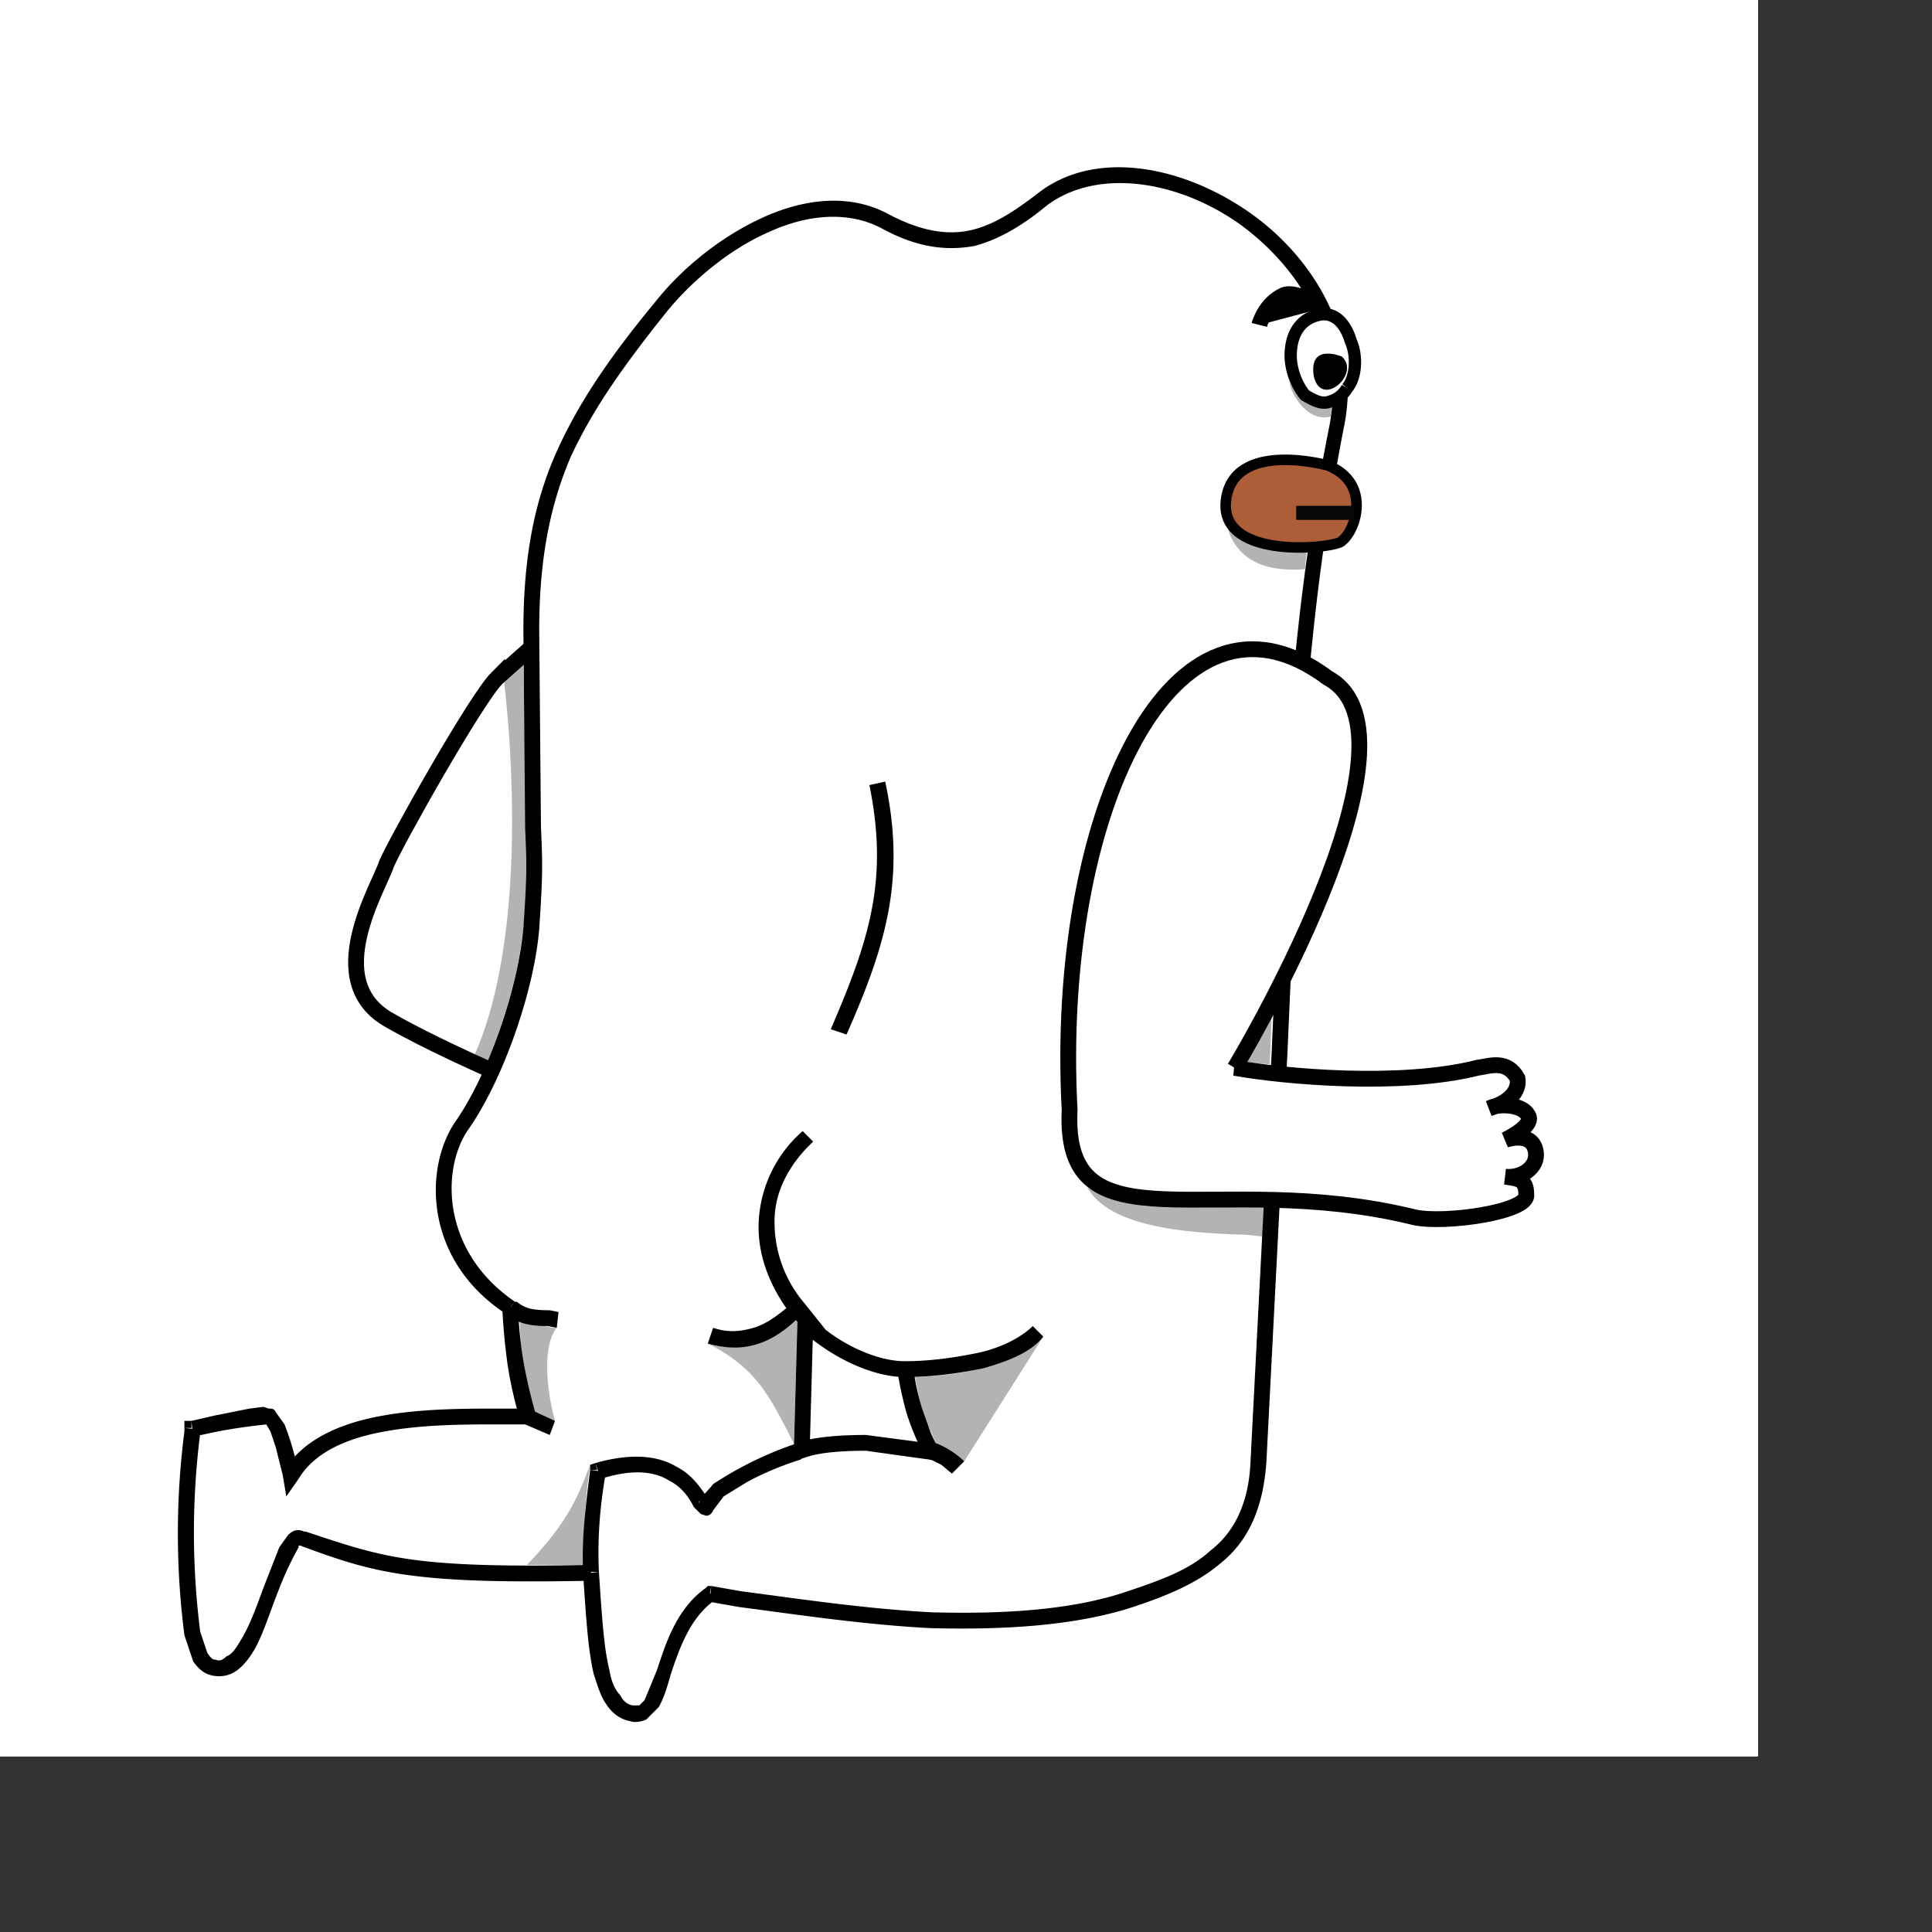<svg viewBox="0 0 1100 1100" xmlns="http://www.w3.org/2000/svg" version="1.1"
    preserveAspectRatio="xMinYMin" overflow="visible" width="550" height="550">
    <rect x="0" y="0" width="1100" height="1100" fill="#333333" stroke="none"/>
    <defs>
        <g id="1">
            <path fill="#fff" d="M0 0h1000v1000H0z"/>
            <path class="bodyfill" stroke="#000" stroke-width="9" d="M274 367c12-8 26-15 31-17 24-12 44 13 51 32 9 23-6 55-15 76-7 16-41 48-58 62 33 27 101 84 109 94 10 12 13 34 0 51-12 17-75-18-92-28-18-10-93-61-127-92-34-30 10-76 17-87 7-12 69-82 84-91Z"/>
            <path class="bodyfill" fill-rule="evenodd" d="M647 913c34-14 58-54 64-107 19-174 14-284 10-371-4-80-7-142 11-216 28-104-97-189-161-140l-5 4c-23 18-43 34-80 14-41-22-95 18-124 55-48 59-77 97-77 177 0 84 11 115 20 138 6 16 10 28 8 51-3 35-10 101-21 123-13 28-8 63 8 89v73h-17c-37 0-97 0-118 32-1-6-6-23-12-29-3-3-31 1-44 3v2c-2 21-12 127 13 135 16 5 25-22 32-45 6-17 11-31 17-29l13 5c40 13 65 22 156 20l1 20c1 24 1 52 18 55 10 2 14-10 19-24 6-15 12-33 27-44l42 7c61 12 142 27 200 2ZM528 775l-2 46c-16-1-34-1-50 1l1-56c17 7 33 9 51 9Z" clip-rule="evenodd"/>
            <path fill="#000" d="m711 806-4-1 4 1Zm-64 107 2 4-2-4Zm74-478h-5 5Zm11-216-4-1 4 1ZM571 79l3 4-3-4Zm-5 4 3 4-3-4Zm-80 14 3-4-3 4Zm-124 55 3 3-3-3Zm-57 315-4 2 4-2Zm8 51h-4 4Zm-21 123-4-2 4 2Zm8 89h5v-1l-1-1-4 2Zm0 73v4h5v-4h-5Zm-17 0v5-5Zm-118 32-4 1 2 12 6-10-4-3Zm-12-29 3-3-3 3Zm-44 3-1-4-3 1-1 3h5Zm0 2h-5 5Zm13 135-2 4 2-4Zm32-45 5 1-5-1Zm17-29 1-4-1 4Zm13 5 2-5-2 5Zm156 20 5-1-1-4h-4v5Zm1 20h5-5Zm18 55 1-5-1 5Zm19-24-4-2 4 2Zm27-44 1-5h-2l-1 1 2 4Zm42 7-1 5 1-5Zm79-90v4l5 1v-5h-5Zm2-46 5 1v-5h-5v4Zm-52 47h-5v5h6l-1-5Zm1-56 2-4-7-3v7h5Zm-137 67-2-4-3 1v3h5Zm197-12v5-5Zm-133 38 4 2-4-2Zm-3-3-4 2 4-2Zm306-51c-6 52-30 90-62 104l4 8c36-15 61-57 67-111l-9-1Zm9-370c4 87 10 197-9 370l9 1c19-174 13-284 9-371h-9Zm12-217c-19 75-16 137-12 217h9c-4-81-7-141 11-215l-8-2ZM574 83c30-23 75-15 109 12 35 28 58 73 45 123l8 3c15-55-10-104-47-133-36-29-86-39-121-12l6 7Zm-5 4 5-4-6-7-5 4 6 7Zm-85 14c19 11 35 12 48 8 14-4 25-13 37-22l-6-7c-11 9-22 17-33 20s-24 3-41-7l-5 8Zm-119 54c15-18 35-37 57-49 21-11 43-15 62-5l5-8c-23-12-49-7-71 5-23 13-45 32-60 51l7 6Zm-76 174c0-39 7-68 20-95 13-26 32-50 56-79l-7-6c-24 29-43 54-57 81-13 28-21 58-21 99h9Zm20 136c-8-22-20-53-20-136h-9c0 84 12 116 21 140l8-4Zm9 53c2-24-3-36-9-53l-8 4c5 15 10 27 8 49h9Zm-22 125 8-24 6-34c4-24 6-49 8-67h-9a1096 1096 0 0 1-14 99l-7 22 8 4Zm8 85a94 94 0 0 1-8-85l-8-4c-14 29-8 67 8 94l8-5Zm1 75v-73h-9v73h9Zm-22 5 17-1v-9l-17 1v9Zm-114 30c9-15 28-23 50-27 21-4 45-4 64-3v-9c-19-1-43-1-66 3-23 5-44 13-56 31l8 5Zm-19-29 3 5 4 8 4 14 9-1a104 104 0 0 0-9-25l-5-7-6 6Zm-41 5a459 459 0 0 1 41-4v-1l6-6-4-2h-18l-26 4 1 9Zm4-3v-1l-9-1v2h9Zm10 130c-2 0-3-2-5-5s-4-7-5-13a716 716 0 0 1 0-112h-9a586 586 0 0 0 0 114c2 6 3 11 6 16 2 4 6 8 10 9l3-9Zm27-42c-4 12-8 24-13 33-2 4-5 7-7 8-2 2-4 2-7 1l-3 9c6 2 11 1 15-2s7-7 10-12c6-9 10-22 14-34l-9-3Zm22-31c-3-2-6 0-9 2l-5 7-8 22 9 3a187 187 0 0 1 11-25l-1-1 3-8Zm14 4-14-4-3 8 14 5 3-9Zm154 20c-45 1-74 0-96-4-23-3-38-9-58-16l-3 9a339 339 0 0 0 158 20l-1-9Zm6 25-1-21-9 1 1 20h9Zm14 50c-6-1-9-6-12-16-2-10-2-22-2-34h-9c0 12 0 25 3 36 2 11 7 21 18 23l2-9Zm14-21-7 17-4 4h-3l-2 9c4 1 7 0 10-1 3-2 5-4 6-7 4-5 6-12 9-19l-9-3Zm29-46a94 94 0 0 0-29 46l9 3c5-15 11-31 25-42l-5-7Zm44 7-41-8-1 9 41 8 1-9Zm198 2c-28 12-62 15-97 13-35-3-70-9-101-15l-1 9c30 5 66 12 102 15 35 2 71-1 101-14l-4-8Zm-114-88 2-45-9-1-2 46h9Zm-54 6c16-3 33-3 49-2l1-9c-17-1-35-1-52 2l2 9Zm-5-61-1 56h9l1-56h-9Zm56 5c-18 0-33-2-49-9l-4 8c17 8 35 10 53 10v-9Zm-232-38c8 13 20 23 40 30l3-9c-18-6-28-15-35-26l-8 5Zm49 164-1-64h-9l1 64h9Zm252-148c-6 7-16 12-27 16-12 4-26 6-39 6v9c14 0 29-2 41-6 13-4 24-11 32-19l-7-6Zm-119 12c-5-3-14-10-19-16l-7 5c6 8 16 15 20 19l6-8Zm52 65h7v-9h-7v9Zm7 0h7v-9h-7v9Zm-237-19h16v-9h-16v9Zm179-189c15-26 22-61 23-95 2-35-3-71-15-98l-8 3c11 26 16 60 14 94-1 34-8 67-22 91l8 5Zm-71 243c4-11 20-29 65-34l-1-9c-47 5-66 25-72 39l8 4Zm-67-23c19-6 32-3 40 2 8 6 13 13 16 18l8-4c-3-5-9-15-19-21-11-7-26-10-48-4l3 9Zm56 20 2 4 2 1 2 1 4-1 1-2-8-4 1-1 3-1a4 4 0 0 1 2 1v-1l-1-1-8 4Zm62-113c-23-28-15-68 9-95l-7-6c-25 29-35 74-9 106l7-5Zm-6-1a55 55 0 0 1-50 8l-2 8c21 6 40 4 57-9l-5-7Z"/>
            <path fill="#fff" stroke="#000" stroke-width="7" d="M736 192c-3 5-7 8-11 8-4 1-9 0-13-4-6-5-9-16-8-26s6-18 16-20c8-1 15 5 18 15s3 21-2 27Z"/>
            <path fill="#000" d="M733 170s-19-7-15 12c3 19 26-1 15-12Z"/>
            <path stroke="#000" stroke-miterlimit="10" stroke-width="9" d="M687 153s12-18 36-7"/>
            <path class="bodyfill" stroke="#000" stroke-miterlimit="10" stroke-width="9" d="M645 600s151-161 98-206c-73-83-169 44-195 210-21 79 74 49 179 100 16 8 65 11 66 1 1-9-3-10-10-12 10 3 21-3 20-13s-16-8-16-8 18-4 16-11-9-11-21-9c16 0 20-10 19-13-5-13-15-8-21-10-45 1-73-14-135-29Z"/>
            <path fill="#AD5E39" stroke="#000" stroke-miterlimit="10" stroke-width="6" d="M731 230s-54-15-58 20 64 27 66 23c8-6 17-33-8-43Z"/>
            <path stroke="#070707" stroke-width="8" d="m709 245 1 1c9 8 22 12 34 12"/>
            <path fill="#000" fill-opacity=".3" fill-rule="evenodd" d="m731 202-1 5c-14 10-27-9-28-22 4 14 16 23 29 17Zm-58 63c0 5 5 14 14 19s21 7 30 5l1-9h-2l-11-1c-8 0-24-3-32-14ZM301 470c-7-22-19-54-19-103l-12 9c-3 32 8 65 19 95l10 30 9-9c-1-6-3-13-7-22Zm382 136 37-93-67 84 30 9Zm31 119 2-21c-33-15-67-22-96-28-33-7-59-13-71-26 15 30 92 53 140 67l25 8Zm-183 92 2-37c19 0 51-5 71-25l-61 62h-12Zm-59-49-1 50c-22-23-42-42-70-58 17 5 33 6 54-7l17 15Zm-167-7v-18c7 9 20 16 31 20-9 11-17 23-20 35h-11v-37Zm-13-134-8-6c9-24 12-52 15-78v-4l7 6c-3 26-6 55-14 82Zm44 244v22h-40c24-26 32-45 39-63l1 41Z" clip-rule="evenodd"/>
        </g>
        <g id="4">
            <path fill="#fff" d="M0 0h1000v1000H0z"/>
            <path class="bodyfill" stroke="#000" stroke-width="9" d="m283 386 27-24c21-16 46 5 56 21 14 21 6 56 2 77-4 18-30 57-44 74 38 19 117 60 127 68 12 10 19 31 10 50-8 19-77-2-96-8s-103-40-143-63c-40-22-6-76-2-89 5-12 51-94 63-106Z"/>
            <path class="bodyfill" fill-rule="evenodd" d="M644 910c35-11 69-25 72-78 6-93 9-168 12-232 7-161 11-247 33-357 20-100-107-175-167-129-26 19-51 33-90 12-41-22-98 12-128 49-48 59-74 103-74 184 0 65 1 94 2 113a277 277 0 0 1-41 170c-17 25-16 74 28 102 0 0 0 20 2 32s8 31 8 31h-18c-37 0-97 0-117 32-1-6-7-27-12-32-2-3-17 1-31 3l-14 3v3c-2 23-12 129 13 134 15 3 24-23 32-45 6-17 11-31 17-29h1c48 16 64 22 164 19l2 16c1 26 3 62 22 65 10 2 13-10 18-24 5-15 11-33 26-44l18 2c61 9 155 23 222 0Zm-187-85 2-72c16 15 38 26 56 26l5 24c3 10 10 23 10 23-17-4-56-7-73-1Z" clip-rule="evenodd"/>
            <path fill="#000" d="m716 832 5 1-5-1Zm-72 78 1 5-1-5Zm84-310h-4 4Zm33-357-4-1 4 1ZM594 114l2 3-2-3Zm-90 12 2-4-2 4Zm-128 49 4 2-4-2Zm-72 297 4-1-4 1Zm-2 57-4-1 4 1Zm-39 113-4-3 4 3Zm28 102h4v-2l-2-1-2 3Zm10 63v4h6l-2-5-4 1Zm-18 0v4-4Zm-117 32-5 1 2 12 7-10-4-3Zm-12-32 3-3-3 3Zm-31 3 1 5-1-5Zm-14 3v-4h-4v4h4Zm0 3h5-5Zm13 134-1 4 1-4Zm32-45 4 2-4-2Zm17-29 2-4-2 4Zm1 0-1 4 1-4Zm164 19h5l-1-4h-4v4Zm2 16 4-1-4 1Zm22 65-1 4 1-4Zm18-24 4 1-4-1Zm26-44 1-5h-2l-1 1 2 4Zm18 2v-4 4Zm37-157 3-3-7-7-1 10h5Zm-2 72h-5v7l6-2-1-5Zm58-46h5l-1-4h-4v4Zm5 24-4 1 4-1Zm10 23-1 5 9 2-4-9-4 2Zm-217-75-1 4 1-4Zm27 86-1-4-3 1v3h4Zm114-92 4-3-4 3Zm-52 113-4-2 4 2Zm-3-2-4 2 4-2Zm313-24c-1 25-10 41-23 51-12 11-29 17-47 23l3 9c18-6 36-13 50-25 15-12 24-30 26-57l-9-1Zm12-232-12 232 9 1 12-233h-9Zm33-358c-22 110-26 197-33 358h9c7-161 11-247 32-356l-8-2ZM596 117c28-21 73-15 109 10 35 25 61 67 52 115l8 2c11-52-17-98-55-124s-87-35-119-10l5 7Zm-94 13c20 11 37 13 53 10 15-4 29-13 41-23l-5-7c-13 10-25 18-38 21s-28 1-47-9l-4 8Zm-122 47c14-17 35-35 58-45 22-10 45-12 64-2l4-8c-22-12-48-9-72 2s-46 29-61 48l7 5Zm-73 182c0-40 6-71 18-99 13-28 31-53 55-83l-7-5c-24 29-43 56-56 85s-19 61-19 102h9Zm1 112-1-112h-9l1 113 9-1Zm-1 58c2-30 2-36 1-58l-9 1c1 21 1 27-1 56l9 1Zm-41 115c20-28 38-79 41-115l-9-1c-3 35-20 84-39 111l7 5Zm27 97c-41-28-42-74-27-97l-7-5c-18 27-17 79 29 109l5-7Zm5 34a225 225 0 0 1-3-31h-9v1a365 365 0 0 0 3 32l9-2Zm3 32 4-1v-1a289 289 0 0 1-7-30l-9 2a229 229 0 0 0 7 31l5-1Zm-18 4h18v-9h-18v9Zm-113 31c9-15 27-23 49-27s46-4 64-4v-9c-18 0-43 0-65 4-23 4-45 13-56 31l8 5Zm-19-32 3 5 3 9 4 16 9-1a155 155 0 0 0-8-28l-5-7-6 6Zm-27 5a327 327 0 0 1 28-4l-1-1 6-6c-1-2-2-2-4-2l-3-1-8 1-20 4 2 9Zm-14 3 14-3-2-9-13 3 1 9Zm4-2v-2l-9-1v2l9 1Zm9 129c-2 0-3-1-5-4l-4-12a447 447 0 0 1 0-113l-9-1a453 453 0 0 0 0 116l5 15c3 4 6 7 11 8l2-9Zm27-41c-4 11-8 22-13 30-3 5-5 8-8 9-2 2-4 3-6 2l-2 9c5 1 10 0 14-3s7-7 10-12c5-9 9-22 13-32l-8-3Zm23-32c-4-2-7 0-9 2l-5 7-9 23 8 3a189 189 0 0 1 12-26v-1l3-8Zm1 0h-1l-3 8h1l3-8Zm162 19c-50 1-79 0-101-3s-37-8-61-16l-3 8c24 9 40 14 63 17s52 4 103 3l-1-9Zm6 19-1-15-9 1 1 15 9-1Zm19 61c-3 0-6-2-8-6-3-3-5-8-6-14-3-12-4-28-5-41l-9 1c1 13 2 29 5 42 2 6 4 13 7 17 3 5 8 9 14 10l2-9Zm13-20-7 17-3 3h-3l-2 9c3 1 7 0 9-1l7-7c3-5 5-12 7-19l-8-2Zm28-47c-17 12-23 32-28 47l8 2c5-15 11-32 25-42l-5-7Zm20 2-17-3-1 9 17 3 1-9Zm220 0c-32 11-72 13-111 12-39-2-78-8-109-12l-1 9c31 4 70 10 109 12 40 1 81-1 115-12l-3-9ZM454 753l-2 72 9 1 2-72-9-1Zm61 22c-16 0-38-10-53-25l-6 7c16 15 40 27 59 27v-9Zm10 27a143 143 0 0 1-5-23h-5l-4 1v1a217 217 0 0 0 5 23l9-2Zm5 24 4-2a116 116 0 0 1-4-8l-5-14-9 2a136 136 0 0 0 10 24l4-2Zm-72 4c8-3 21-4 35-4l36 5 2-9-38-5c-14 0-28 1-38 4l3 9Zm-170-82c7 6 15 7 24 7l1-9c-10 0-14-1-19-5l-6 7Zm24 7 5 1 1-9-5-1-1 9Zm29 140c-1-21 1-40 4-57l-9-1c-2 17-5 37-4 58h9Zm247-140c-6 6-17 12-30 15-14 3-29 5-42 5v9c14 0 30-2 44-5 14-4 27-9 34-18l-6-6Zm-118 2-12-15-8 6 13 15 7-6Zm58 73 8 4 6 5 7-7a49 49 0 0 0-18-11l-3 9Zm-229-19 14 6 3-8-13-6-4 8Zm183-222c22-50 34-88 22-144l-9 2c11 54 0 88-22 139l9 3Zm-76 271 6-8 13-8c9-5 21-10 31-13l-3-9a205 205 0 0 0-47 23c-3 4-7 7-8 11l8 4Zm-64-18c19-6 31-4 39 1 8 4 12 11 14 15l8-5c-3-4-8-13-18-18-10-6-25-8-46-2l3 9Zm53 16 3 3 1 1 3 1c3 0 4-3 4-3l-8-4v-1a4 4 0 0 1 6 0l-1-2-8 5Zm63-116a71 71 0 0 1-17-47c0-15 7-31 22-45l-6-6a73 73 0 0 0-25 51c-1 19 6 37 18 53l8-6Zm-7 0c-8 7-15 12-22 14s-14 3-23 0l-3 9c11 3 20 3 29 0s17-9 25-17l-6-6Z"/>
            <path fill="#fff" stroke="#000" stroke-width="7" d="M767 221c-3 5-7 7-11 8s-8-1-13-4c-5-6-9-16-8-26s6-18 17-20c8-1 14 5 17 15 4 9 3 21-2 27Z"/>
            <path fill="#000" d="M764 203s-19-8-16 11c4 19 27-1 16-11Z"/>
            <path stroke="#000" stroke-miterlimit="10" stroke-width="9" d="M717 185s3-12 14-17c5-2 15 2 20 8"/>
            <path class="bodyfill" stroke="#000" stroke-miterlimit="10" stroke-width="9" d="M703 608s114-189 53-222c-88-66-156 78-147 246-4 82 82 33 196 61 17 4 66-3 64-13 0-9-5-9-12-10 11 1 20-7 17-16-3-10-17-5-17-5s17-8 13-14c-3-6-16-7-22-4 14-4 17-12 16-17-6-11-16-7-23-6-44 11-110 5-138 0Z"/>
            <path fill="#AD5E39" stroke="#000" stroke-miterlimit="10" stroke-width="6" d="M756 265s-54-15-58 20 64 27 66 23c8-6 17-33-8-43Z"/>
            <path stroke="#070707" stroke-width="8" d="M738 292h33"/>
            <path fill="#000" fill-opacity=".3" fill-rule="evenodd" d="M758 232v5c-13 4-23-12-24-20 3 6 10 18 24 15Zm-59 67c0 5 5 15 14 20 8 5 21 6 30 5l1-10h-15c-8-1-23-4-30-15Zm-401 79 1 59c2 74 3 106-21 167l-8-3c26-58 24-152 17-213l11-10Zm426 201-1 27-13-1 14-26Zm-4 108-1 17-10-1c-33-1-77-4-90-27 15 9 35 11 54 11h47ZM549 832l45-71c-21 20-55 22-71 23a420 420 0 0 0-2 0l4 20 8 18 8 4 8 6Zm-97-10 2-70h-1c-17 14-32 18-50 13 26 13 34 28 45 49l4 8Zm-156-70c0 19 3 32 6 44l2 8 7 3 5 2c-4-14-8-42 1-53h-2l-19-4Zm40 82c-3 20-4 44-4 57a5619 5619 0 0 0-32 0c24-25 29-39 36-57Z" clip-rule="evenodd"/>
        </g>
        <g id="3">
            <path fill="#fff" d="M0 0h1000v1000H0z"/>
            <path class="bodyfill" stroke="#000" stroke-width="9" d="M329 421c8-11 19-23 23-27 18-20 45-4 59 10 17 18 15 54 14 76 0 18-20 61-30 80 41 13 125 40 136 46 14 8 24 27 19 47-5 21-76 12-96 9s-109-22-152-38c-43-15-19-74-17-87 3-13 34-101 44-116Z"/>
            <path class="bodyfill" fill-rule="evenodd" d="M659 896c30-21 52-37 49-94-7-166 18-209 48-263 23-41 50-88 67-201 28-138-89-192-135-160-35 24-50 15-83-4l-7-4c-40-24-120 20-160 59-55 53-66 95-76 140-10 47-8 75-6 102 1 16 3 33 1 53-2 26-29 60-48 84a332 332 0 0 0-18 23c-16 24-39 59 11 103l-8 70c-26-4-103-4-125 34-2-7-7-26-12-32-3-3-32 1-45 3l-1 8c-3 31-13 122 9 130 17 5 27-22 36-45 6-16 12-31 18-29l13 5c38 13 56 20 148 21l1 14c1 24 4 57 22 60 9 1 12-9 16-21 5-16 12-37 34-45 61 7 207 20 251-11Zm-179-73-2-57 15 3s5 18 15 29c8 8 37 28 37 28-24-4-48-7-65-3Z" clip-rule="evenodd"/>
            <path fill="#000" d="m708 802-4 1 4-1Zm-49 94 3 4-3-4Zm97-357 4 3-4-3Zm67-201-5-1 5 1ZM688 178l3 3-3-3Zm-83-4 2-4-2 4Zm-7-4-2 4 2-4Zm-160 59-3-3 3 3Zm-76 140 4 1-4-1Zm-6 102 5-1-5 1Zm1 53h4-4Zm-48 84-4-3 4 3Zm-15 19 4 3-4-3Zm-3 4-3-3 3 3Zm11 103h5v-2l-2-2-3 4Zm-8 70-1 4 5 1v-5h-4Zm-125 34-5 1 2 11 6-10-3-2Zm-12-32 3-3-3 3Zm-45 3-1-4h-3v4h4Zm-1 8-4-1 4 1Zm9 130-1 4 1-4Zm36-45 4 2-4-2Zm18-29-2 5 2-5Zm13 5-2 4 2-4Zm148 21 4-1v-4h-4v5Zm1 14h-5 5Zm22 60-1 4 1-4Zm16-21-4-2 4 2Zm34-45 1-4-1-1-1 1 1 4Zm70-141 2-4-7-4v8h5Zm2 57h-5l1 5 5-1-1-4Zm13-54 4-1-1-3h-3v4Zm15 29 3-3-3 3Zm37 28-1 4 3-8-2 4Zm-225-86v-5 5Zm15 123h-5 5Zm0-16-2-5-3 1v4h5Zm168-251-3-3 3 3ZM398 863l4 1-4-1Zm-3-3 3-2-3 2Zm309-57c1 27-4 45-12 57-8 13-20 22-35 32l5 8c15-11 28-20 38-35 9-15 14-34 13-63l-9 1Zm48-266c-15 27-29 52-38 91-9 38-14 91-10 175l9-1c-4-83 1-135 10-172 9-38 22-62 37-88l-8-5Zm66-200c-17 113-43 159-66 200l8 5c23-42 50-89 67-204l-9-1ZM691 181c10-7 25-9 41-7 16 3 33 11 48 24 30 25 52 72 38 139l9 1c15-70-8-119-41-147-16-14-35-23-53-25-18-3-35-1-48 8l6 7Zm-88-3c16 9 29 17 42 19 14 2 27-3 46-16l-6-7c-17 12-28 15-39 14-11-2-22-8-39-18l-4 8Zm-7-4 7 4 4-8-6-4-5 8Zm-155 58c20-19 49-39 79-52 14-6 29-11 42-12s25 0 34 6l5-8c-12-7-25-8-40-7-14 1-30 6-45 13-30 13-61 34-81 54l6 6Zm-75 138c5-23 10-44 21-66s27-46 54-72l-6-6a244 244 0 0 0-77 142l8 2Zm-5 100c-2-26-5-54 5-100l-8-2c-11 48-8 76-6 103l9-1Zm0 54c2-20 1-37 0-54l-9 1c1 17 2 33 0 52l9 1Zm-49 87 31-42c9-15 17-30 18-45l-9-1c-1 13-7 27-17 41-9 15-20 29-30 41l7 6Zm-14 19 14-19-7-6-15 20 8 5Zm-3 3 3-3-8-5-2 3 7 5Zm10 97c-24-21-30-39-29-55 2-16 11-29 19-42l-7-5c-8 12-19 28-21 46-1 19 6 40 32 63l6-7Zm-7 74 9-70-9-1-8 70 8 1Zm-126 36c11-17 34-26 59-30 25-5 50-4 62-2l2-9c-14-2-40-3-66 2-25 4-52 14-64 35l7 4Zm-18-30 3 4 3 9 4 16 9-2a150 150 0 0 0-8-26l-5-8-6 7Zm-41 3a380 380 0 0 1 41-3c1 0 1 0 0 0l6-7-4-2-5-1-13 1-27 4 2 8Zm3 4 1-8h-9l-1 7 9 1Zm6 125c-2 0-3-1-5-4l-4-11a722 722 0 0 1 2-109l-8-2a645 645 0 0 0-3 112l5 14c3 4 6 7 10 9l3-9Zm30-42c-5 12-9 24-15 32-3 5-5 8-8 9-2 2-5 2-7 1l-3 9c6 2 11 1 15-2s8-7 11-12c6-9 11-22 15-33l-8-4Zm23-31c-3-1-7 0-9 2l-5 8-9 21 8 4a192 192 0 0 1 12-26c1-1 1 0 0 0l3-9Zm13 5-13-5-3 9 13 4 3-8Zm147 20c-46 0-73-2-93-6-21-3-34-8-54-14l-3 8c20 7 34 12 55 15 21 4 49 6 95 6v-9Zm5 18-1-14-9 1 1 14 9-1Zm19 56c-6-1-11-7-14-18s-4-25-5-38l-9 1c1 12 2 27 5 39s9 23 21 25l2-9Zm11-18-6 15-3 3h-2l-2 9c3 1 6 0 9-1l6-6 6-17-8-3Zm37-47c-25 8-32 32-37 47l8 3c6-16 12-35 32-42l-3-8Zm250-11c-11 7-27 12-48 15s-45 4-69 4c-50 0-101-5-131-8l-1 9c30 3 82 8 132 8 25 0 49-1 70-4s40-8 52-16l-5-8ZM473 766l2 57h9l-2-58-9 1Zm20-1-13-3-4 8c6 3 11 4 17 4v-9Zm18 30-10-17a116 116 0 0 1-4-10l-4 1-5 2h1a109 109 0 0 0 15 30l7-6Zm34 31 2-4a34 34 0 0 0-1-1 501 501 0 0 1-35-26l-7 6a174 174 0 0 0 33 25 637 637 0 0 0 5 3l3-3Zm-64 1c16-3 39-1 63 3l1-9c-23-4-48-6-66-2l2 8Zm-182-90 10 6 11 1v-9l-8-1c-2 0-4-1-7-4l-6 7Zm21 7 7 1 1-9-8-1v9Zm19 155v-36h-9v36h9Zm0-36v-16h-9v16h9Zm193-108c-13 8-27 10-38 10v9c12 0 28-3 42-11l-4-8Zm9 74 5 3 5-7-6-4-4 8Zm-248-21 19 6 3-8-20-7-2 9Zm206-200 8-9-7-6-8 8 7 7Zm8-9c16-17 28-30 36-47 7-18 9-38 6-70l-9 1c3 31 1 50-6 65-6 16-17 28-34 45l7 6ZM402 864l7-9 16-11c13-7 31-14 52-16l-1-9c-22 3-41 9-55 17l-18 12c-4 5-8 9-9 13l8 3Zm-66-13c19-6 32-4 40-1 8 4 13 10 15 13l7-5c-2-4-8-11-19-16-10-5-25-6-46 0l3 9Zm55 12 3 3c0 1 2 2 4 1 3 0 4-2 4-3l-8-3s1-2 3-2h3-1l-1-1-7 5Zm59-123c-9-12-17-29-16-46 0-17 8-35 31-50l-5-7c-26 16-35 37-35 57-1 19 8 38 17 51l8-5Zm-6-2c-4 2-7 4-11 4-4 1-8 1-14-1l-2 9c7 2 12 2 17 1l14-5-4-8Zm-2 7c4 6 11 11 17 16 6 4 13 7 17 8l3-8a72 72 0 0 1-29-21l-8 5Z"/>
            <path fill="#fff" stroke="#000" stroke-width="7" d="M837 322c-3 5-7 7-11 8s-9-1-13-4c-6-5-9-16-8-26s6-18 16-20c8-1 15 5 18 15s3 21-2 27Z"/>
            <path stroke="#000" stroke-miterlimit="10" stroke-width="9" d="M775 275s21-23 47 1"/>
            <path class="bodyfill" stroke="#000" stroke-miterlimit="10" stroke-width="9" d="M781 666s60-212-8-228c-103-40-130 117-76 276 17 80 88 10 205 7 17 0 62-20 59-30-4-8-8-7-15-6 10-2 17-12 12-20-6-9-18 0-18 0s14-12 9-17c-5-6-13-6-23 1 15-7 14-18 11-20-10-9-17 0-23 1-39 21-71 21-133 36Z"/>
            <path fill="#AD5E39" stroke="#000" stroke-miterlimit="10" stroke-width="6" d="M826 343s-54-15-58 20 64 27 66 23c8-6 17-33-8-43Z"/>
            <path fill="#000" fill-opacity=".3" fill-rule="evenodd" d="m818 338 1-5c-10-3-13-9-15-14v-1c1 12 2 18 14 20Zm-10 54-2 10c-16 0-35-6-37-24 9 12 24 14 39 14Zm-463 76c5 43 10 84-55 143l3 3 3 2c56-66 60-88 58-115-4-44-6-92-2-101l-7 8c-4 22-2 41 0 60Zm-39 274a831 831 0 0 1-7 58l6 3 10 3c-2-14 3-46 12-61-5 0-16-1-21-3Zm139 6c-13 5-21 4-28 2l4 3c10 9 34 30 48 67h2l4-1-1-50-16-9c-6-4-13-12-13-12Zm66 46c-7-6-12-20-12-20 16-2 24-5 37-11 0 0-5 17-2 29s17 33 17 33-28-19-40-31Z" clip-rule="evenodd"/>
            <path fill="#000" fill-opacity=".3" d="M330 894v-51c-7 19-35 50-35 50l35 1Z"/>
            <path fill="#000" d="M837 307s-20-8-16 11 26-1 16-11Z"/>
            <path stroke="#070707" stroke-width="8" d="M804 370c10-9 25-7 33 3l3 4"/>
        </g>
        <g id="2">
            <path fill="#fff" d="M1 0h1000v1000H1z"/>
            <path class="bodyfill" stroke="#000" stroke-width="9" d="m281 384 27-22c22-16 46 5 56 22 13 21 5 56 0 77-4 18-32 56-46 73 38 20 115 63 125 71 12 11 18 31 9 50s-77-3-96-10-102-43-141-66c-39-24-5-77 0-89 5-13 53-93 66-106Z"/>
            <path class="bodyfill" fill-rule="evenodd" d="M662 896c34-14 55-27 58-84 6-107 8-188 10-256 3-119 4-196 28-295 35-116-101-190-165-148-35 23-49 32-88 11-41-23-89 6-121 46l-14 17c-39 47-60 72-66 144-7 82-1 114 3 138 3 15 6 28 4 48-3 35-25 80-35 102l-1 1-6 12c-15 26-34 60 25 112l3 60h-13c-36 1-95 2-117 33-1-7-7-24-12-30-3-3-31 1-45 4v1c-2 21-11 127 13 135 16 5 26-22 33-45 6-17 11-31 17-29l13 5c40 13 65 22 156 20l1 20c0 24 1 52 18 55 10 2 14-9 19-24 6-15 12-33 27-44 60 9 183 23 255-9ZM517 774l16 53c-23-6-61-6-79 1l-1-85c18 26 45 31 64 31Z" clip-rule="evenodd"/>
            <path fill="#000" d="M720 812h5-5Zm-58 84-2-4 2 4Zm68-340 4 1-4-1Zm28-295-4-1 4 1ZM593 113l-3-3 3 3Zm-88 11 2-4-2 4Zm-121 46-3-3 3 3Zm-14 17-4-3 4 3Zm-66 144h-5 5Zm3 138 5-1-5 1Zm4 48 4 1-4-1Zm-35 102-4-2h-1l5 2Zm0 0 4 2-4-2Zm-1 1-4-2 4 2Zm-6 12 4 2-4-2Zm25 112h4v-2l-1-1-3 3Zm3 60v5l5-1-1-4h-4Zm-13 0v-4 4Zm-117 33h-4l1 11 7-9-4-2Zm-12-30 3-3-3 3Zm-45 4v-5l-4 1v3l4 1Zm0 1h-4 4Zm13 135-1 4 1-4Zm33-45 4 1-4-1Zm17-29 1-4-1 4Zm13 5 1-5-1 5Zm156 20h5l-1-5-4 1v4Zm1 20h5-5Zm18 55 1-4-1 4Zm19-24-4-2 4 2Zm27-44 1-4-2-1-2 1 3 4Zm126-78-1 4 7 2-2-7-4 1Zm-16-53 4-1-1-4h-3v5Zm-63 54h-4v6l6-2-2-4Zm-1-85 4-3-9-12 1 15h4Zm-112 92-1-5-3 1v4h4Zm65 25 4 2-4-2Zm-3-3-4 2 4-2Zm51-113 2 3 4-3-3-3-3 3Zm-1 0-3-3 3 3Zm263 67c-2 28-8 45-17 56s-22 18-39 25l4 8c17-7 31-14 42-27 11-14 17-32 19-61l-9-1Zm9-255c-1 68-3 149-9 255l9 1c6-107 8-188 9-255l-9-1Zm29-296c-24 99-26 177-29 296l9 1c3-120 5-196 29-294l-9-3ZM595 117c30-20 78-13 115 15 37 26 61 72 44 128l9 3c18-61-9-110-48-139-38-28-90-37-125-14l5 7Zm-92 11c20 11 34 14 48 12 14-3 27-12 44-23l-5-7c-17 11-29 18-40 21-12 2-24-1-43-11l-4 8Zm-115 45c15-20 35-36 55-45s41-11 60 0l4-8a75 75 0 0 0-68-1c-22 10-42 28-58 48l7 6Zm-15 17 15-17-7-6-15 17 7 6Zm-65 142c4-36 10-59 21-80 10-21 25-38 44-62l-7-6c-19 24-34 42-45 64s-18 47-22 83l9 1Zm4 136c-5-24-11-55-4-136l-9-1c-7 82-1 114 4 139l9-2Zm3 50c2-21 0-34-3-50l-9 2c3 15 5 27 3 47l9 1Zm-35 103 20-47c7-18 14-38 15-56l-9-1c-1 16-7 36-14 54l-20 46 8 4Zm0 0-9-4 9 4Zm-1 1 1-1-8-4-1 1 8 4Zm-6 12 6-12-8-4-6 11 8 5Zm24 107c-29-26-38-46-39-63 0-17 8-31 15-44l-8-5c-7 14-16 30-15 50 0 20 11 42 41 68l6-6Zm4 63-3-60h-9l3 60h9Zm-17 5h13v-9h-13v9Zm-113 30c10-14 28-21 50-26 22-4 45-4 63-4v-9c-18 0-42 0-65 5-22 4-44 12-56 29l8 5Zm-19-28 3 4 3 8 5 14 8-1a104 104 0 0 0-8-25l-5-7-6 7Zm-41 4a458 458 0 0 1 41-4c1 0 0 0 0 0l6-7-4-2h-18l-26 4 1 9Zm4-2v-2l-9-1v2l9 1Zm10 130c-2-1-4-2-5-6-2-3-4-7-5-13l-4-40c0-29 3-61 4-71l-9-1c-1 10-4 42-4 73l4 41c2 6 3 12 6 16 2 4 5 8 10 9l3-8Zm27-42c-4 11-8 23-13 32l-7 9-7 1-3 8c5 2 10 1 15-2 4-3 7-7 10-12 5-9 10-22 13-34l-8-2Zm22-32c-4-1-7 0-9 2l-5 8c-3 5-5 13-8 22l8 2a187 187 0 0 1 11-25v-1l3-8Zm13 4-13-4-3 8 14 5 2-9Zm155 21c-46 1-74-1-97-5-22-3-38-9-58-16l-2 9c19 7 36 13 59 16 23 4 52 6 98 5v-9Zm6 24-1-20-9 1 1 19h9Zm14 51c-6-1-10-6-12-17-2-9-2-22-2-34h-9c0 12 0 26 2 36 3 11 8 22 19 24l2-9Zm14-22-7 18-4 3-3 1-2 9c4 0 7 0 10-2l6-6 8-19-8-4Zm28-46a99 99 0 0 0-28 46l8 4c6-15 12-32 26-42l-6-8Zm256-9c-35 16-83 20-130 19-47 0-93-6-122-10l-2 9c30 4 76 10 124 10 47 1 97-3 134-20l-4-8Zm-123-66-16-53-9 2 16 53 9-2Zm-81 6a171 171 0 0 1 76-1l2-8a180 180 0 0 0-81 0l3 9Zm-7-89 1 85h9l-1-85h-9Zm68 26c-18 0-43-4-60-29l-8 5c20 28 49 33 68 33v-9Zm-226-21c10 7 21 10 37 11l1-9c-16-1-25-4-32-10l-6 8Zm56 150-1-63h-9l1 63h9Zm233-144c-16 12-35 16-61 16v9c27 0 48-4 67-18l-6-7Zm-47 77 11 5 5-7-14-7-2 9Zm-236-22h20v-9h-20v9Zm188-202c32-51 39-117 10-174l-8 4c28 54 21 116-10 165l8 5Zm-75 255c2-5 7-10 15-16 9-5 20-10 34-15l-3-9c-14 5-26 11-35 17-10 5-16 12-19 20l8 3Zm-67-23c19-6 31-3 40 2 8 6 13 14 16 18l8-4c-3-5-9-15-20-21-10-7-26-10-47-4l3 9Zm56 20 2 4 1 1 3 1 4-1 1-2-8-3 1-2a4 4 0 0 1 5 0l-1-2-8 4Zm58-118a60 60 0 0 1-14-45c2-16 10-32 24-47l-6-6a90 90 0 0 0-27 52c-2 18 3 35 16 51l7-5Zm-6-1 5 7-5-7Zm-1 0v1l5 7h1l-6-8Zm0 1-20 13c-7 2-14 2-25-1l-3 8c13 4 22 4 31 1 8-3 15-8 22-14l-5-7Z"/>
            <path fill="#fff" stroke="#000" stroke-width="7" d="M770 220v1c-3 4-7 7-11 8-5 0-9-1-13-5-6-5-9-15-8-25 0-10 6-18 16-20 8-1 14 5 18 14 3 10 2 21-2 27Z"/>
            <path fill="#000" d="M770 200s-19-7-15 12c3 19 26-2 15-12Z"/>
            <path stroke="#000" stroke-miterlimit="10" stroke-width="9" d="M716 181s6-19 37-3"/>
            <path class="bodyfill" stroke="#000" stroke-miterlimit="10" stroke-width="9" d="M709 610s103-195 40-224c-93-61-151 87-132 254 0 82 84 27 199 49 17 3 65-7 64-17-2-9-6-9-13-9 10 1 19-8 16-18-4-9-18-3-18-3s16-9 13-15c-4-6-12-8-23-3 15-4 17-15 15-18-9-11-17-3-23-4-43 13-74 6-138 8Z"/>
            <path fill="#AD5E39" stroke="#000" stroke-miterlimit="10" stroke-width="6" d="M758 262s-54-15-58 20 64 27 66 23c8-6 17-33-8-43Z"/>
            <path stroke="#070707" stroke-width="8" d="M736 287h4c11 0 22 1 32 3"/>
            <path fill="#000" fill-opacity=".3" fill-rule="evenodd" d="M759 232v5c-14 3-22-9-23-22 3 9 11 19 23 17Zm-17 89 1-9c-15-1-33-2-43-15 3 18 26 24 42 24Zm-445 55c-2 48 3 74 7 95 7 34 11 54-27 135l-10-5c29-60 23-101 17-139-3-23-6-46-1-73l14-13Zm428 213-1 16-8 1 9-17Zm-3 100-1 22-20-3c-29-3-55-6-73-26l3 2c10 5 19 11 91 5Zm-199 89 13 44 13 7 37-68a98 98 0 0 1-63 17Zm-82 28 8 19v-72c-20 14-31 12-47 8 23 13 29 24 39 45Zm-142-54 2 39v9h16c-4-13-8-27-4-43h-1c-4-1-8-2-13-5Zm38 120 1 22h-40c24-26 32-44 39-63v41Z" clip-rule="evenodd"/>
        </g>
    </defs>
    <use class="frame f1" href="#1"></use>
    <use class="frame f2" href="#2"></use>
    <use class="frame f3" href="#3"></use>
    <use class="frame f4" href="#3"></use>
    <use class="frame f5" href="#4"></use>

     <style>
        @keyframes step1 {
            0% { opacity: 1; }
            20% { opacity: 0; }
            40% { opacity: 0; }
            60% { opacity: 0; }
            80% { opacity: 0; }
            100% { opacity: 1; }
        }
        @keyframes step2 {
            0% { opacity: 0; }
            20% { opacity: 1; }
            40% { opacity: 0; }
            60% { opacity: 0; }
            80% { opacity: 0; }
            100% { opacity: 0; }
        }
        @keyframes step3 {
            0% { opacity: 0; }
            20% { opacity: 0; }
            40% { opacity: 1; }
            60% { opacity: 0; }
            80% { opacity: 0; }
            100% { opacity: 0; }
        }
        @keyframes step4 {
            0% { opacity: 0; }
            20% { opacity: 0; }
            40% { opacity: 0; }
            60% { opacity: 1; }
            80% { opacity: 0; }
            100% { opacity: 0; }
        }
        @keyframes step5 {
            0% { opacity: 0; }
            20% { opacity: 0; }
            40% { opacity: 0; }
            60% { opacity: 0; }
            80% { opacity: 1; }
            100% { opacity: 0; }
        }

        .f1 {
            animation: step1 500ms steps(1, end) infinite;
        }
        .f2 {
            animation: step2 500ms steps(1, end) infinite;
        }
        .f3 {
            animation: step3 500ms steps(1, end) infinite;
        }
        .f4 {
            animation: step4 500ms steps(1, end) infinite;
        }
        .f5 {
            animation: step5 500ms steps(1, end) infinite;
        }
    .bodyfill {fill: #fff;}

    :root{ --fill: #fff; --timing: 500ms;}
    </style>
</svg>
